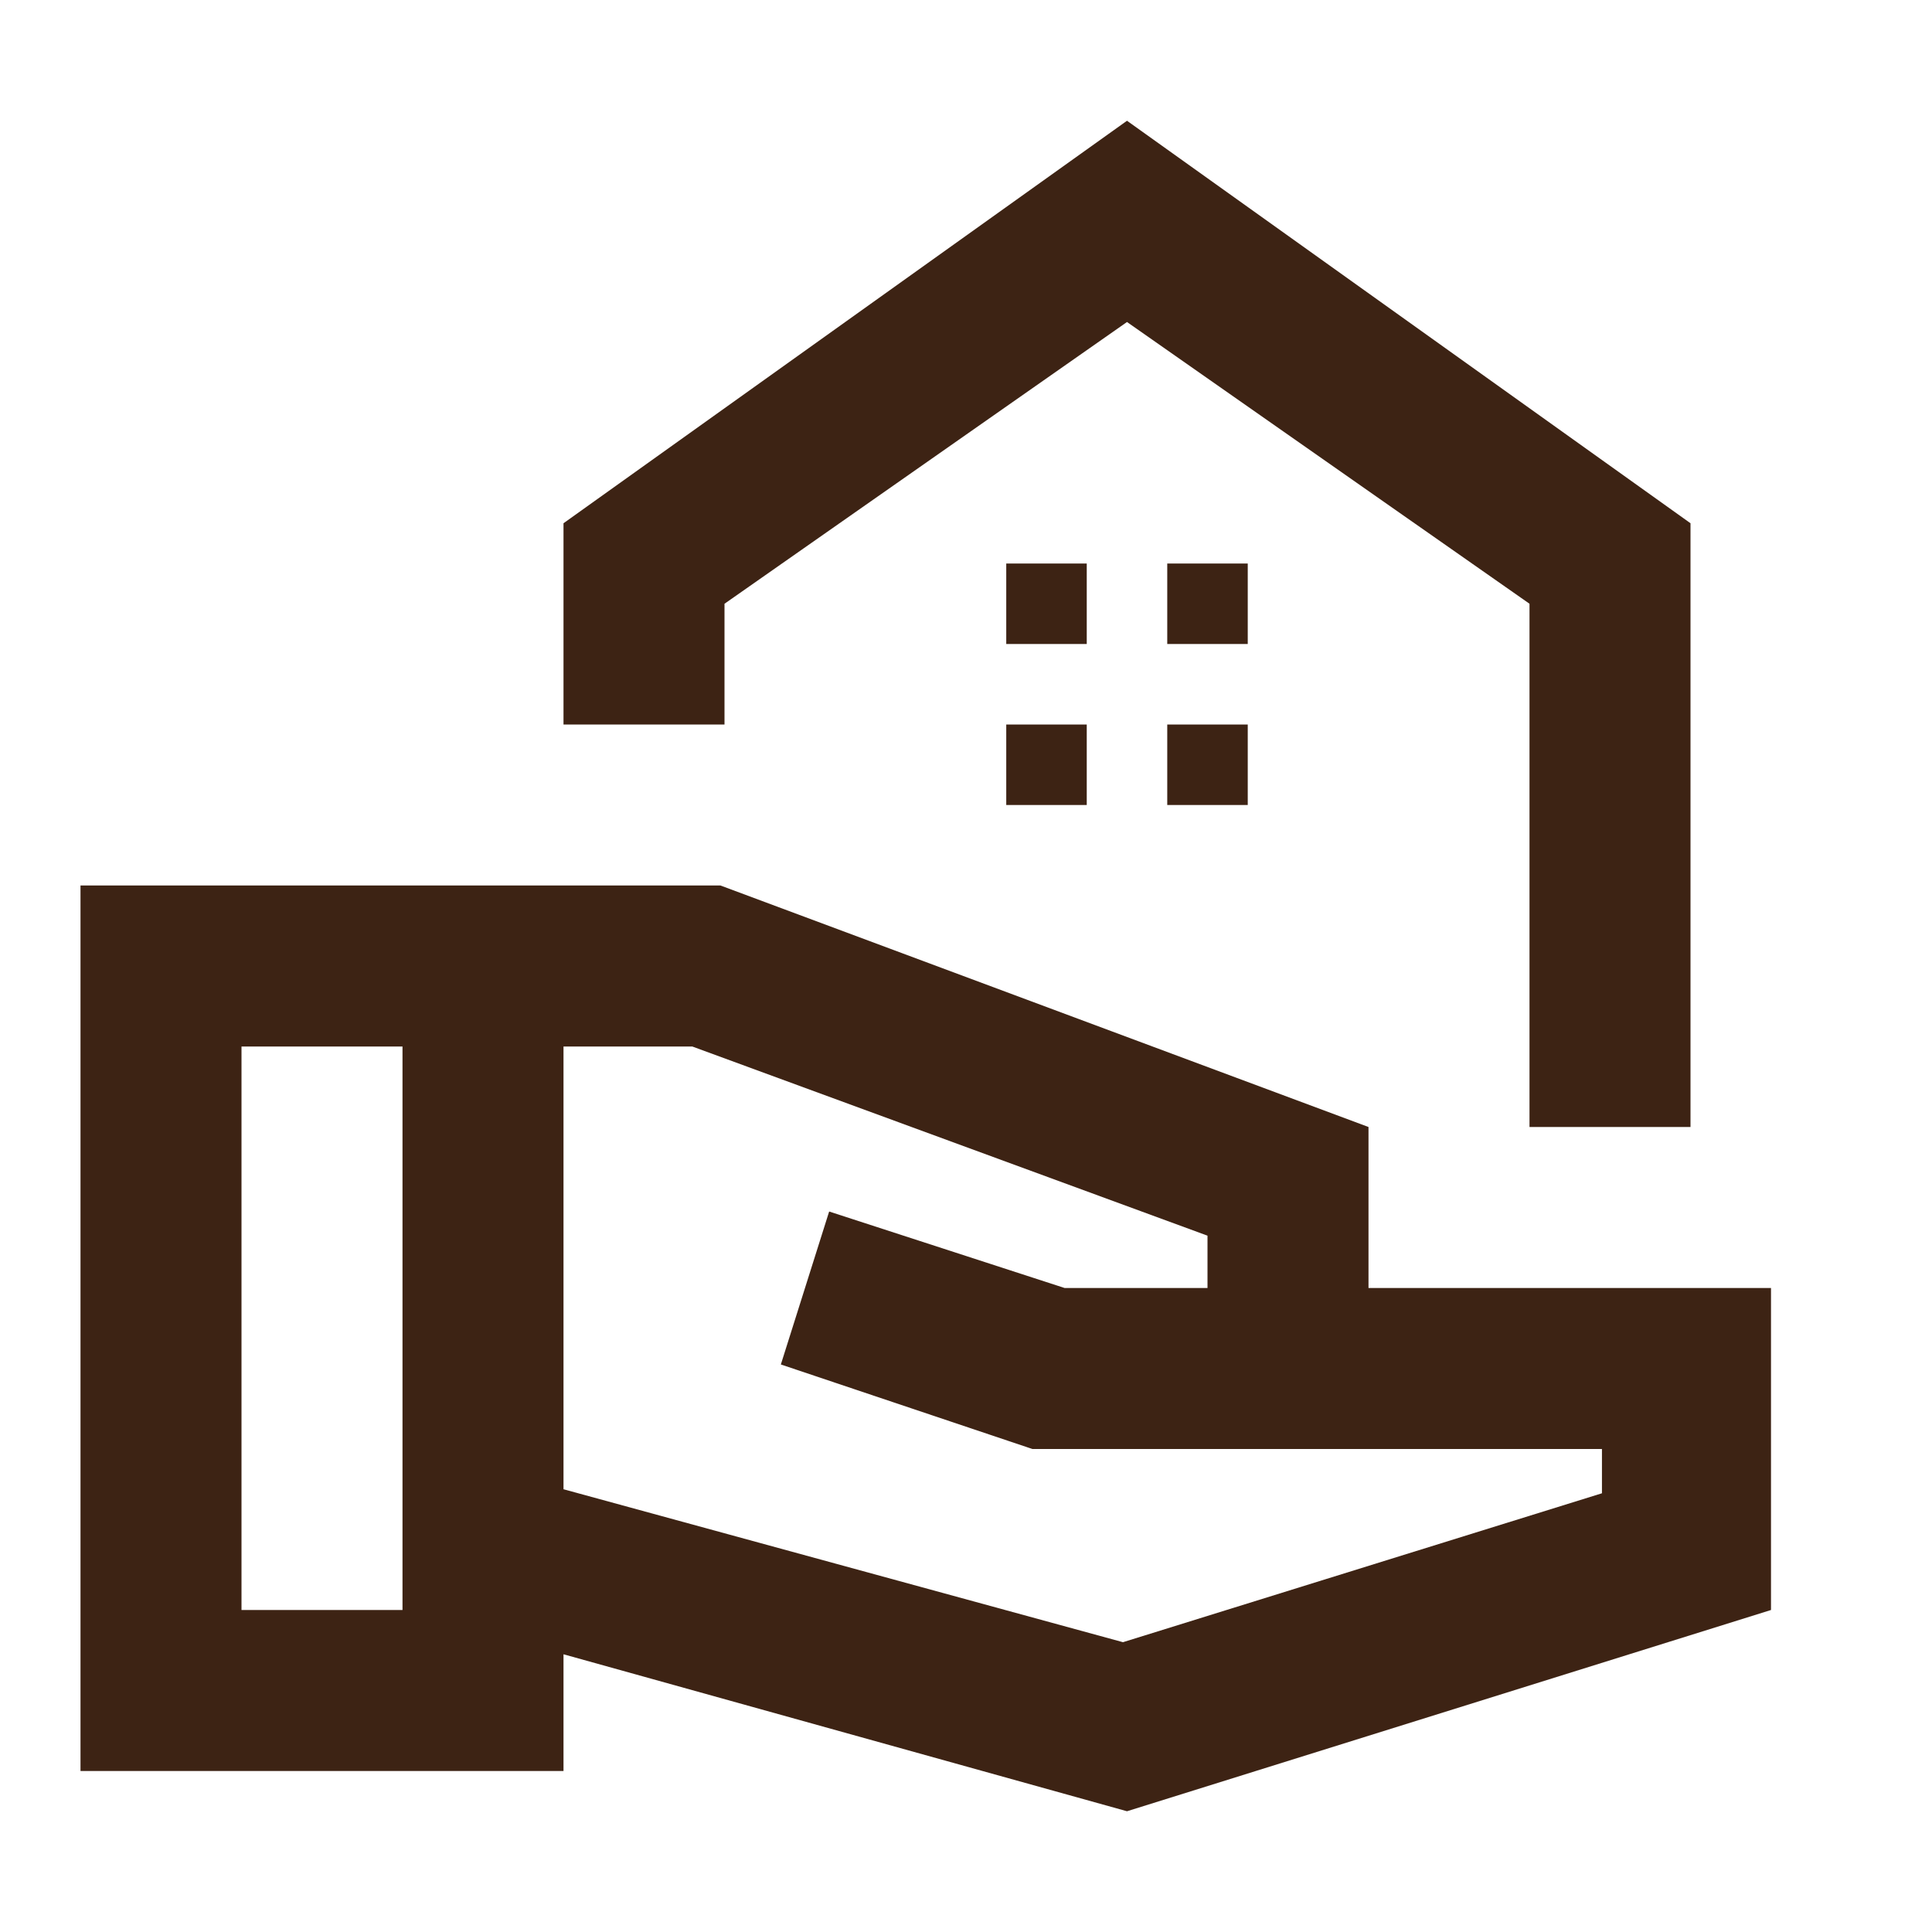 <svg width="24" height="24" viewBox="0 0 24 24" fill="none" xmlns="http://www.w3.org/2000/svg">
<path d="M14 22.5L7 20.55V22H1V11H8.95L17 14V16H22V20L14 22.5ZM3 20H5V13H3V20ZM13.95 20.4L19.9 18.55V18H12.825L9.7 16.95L10.3 15.05L13.225 16H15V15.35L8.6 13H7V18.5L13.95 20.4ZM19 14V7.5L14 4L9 7.5V9H7V6.5L14 1.5L21 6.5V14H19ZM14.5 8H15.5V7H14.5V8ZM12.5 8H13.5V7H12.5V8ZM14.5 10H15.5V9H14.5V10ZM12.5 10H13.5V9H12.5V10Z" fill="#3D2314"/>
</svg>
